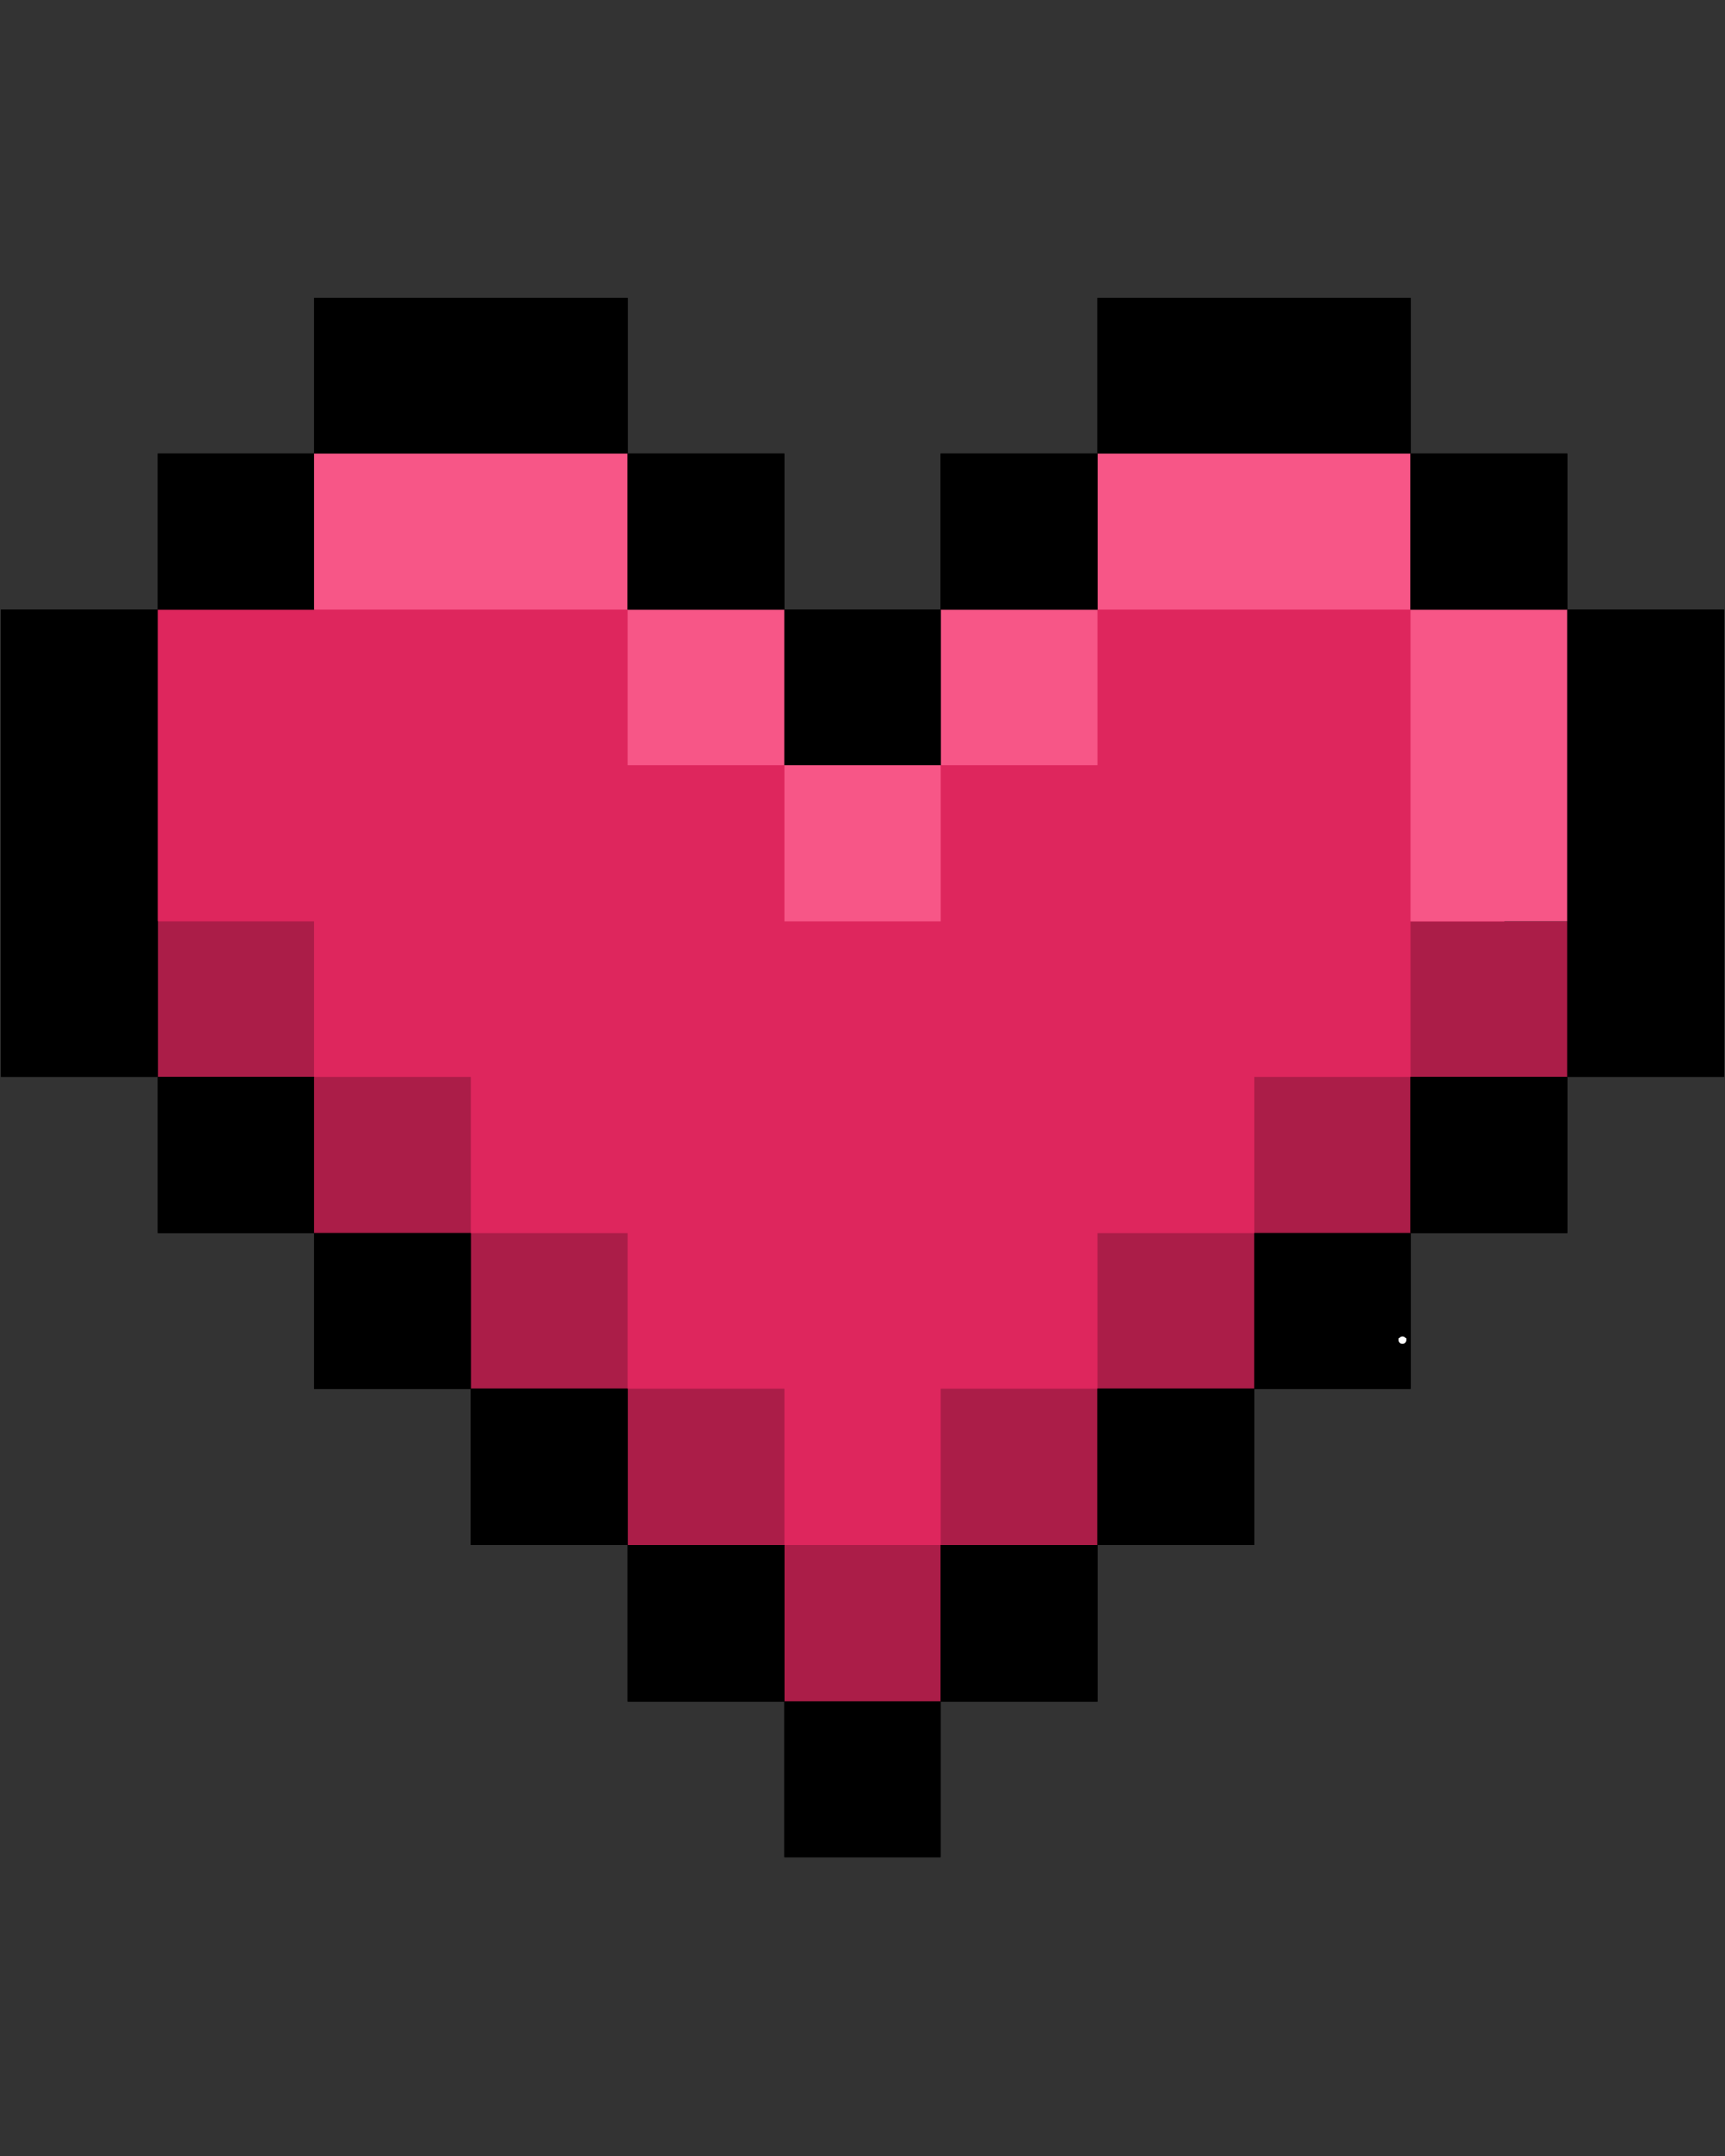 <svg xmlns="http://www.w3.org/2000/svg" xmlns:xlink="http://www.w3.org/1999/xlink" width="1080" zoomAndPan="magnify" viewBox="0 0 810 1012.5" height="1350" preserveAspectRatio="xMidYMid meet" version="1.0"><rect x="0" y="0" width="810" height="1012.5" fill="#333333" stroke="none"/><defs><g/><clipPath id="1a44952bfa"><path d="M 0.199 139.656 L 809.801 139.656 L 809.801 872.043 L 0.199 872.043 Z M 0.199 139.656 " clip-rule="nonzero"/></clipPath><clipPath id="ed7989588a"><path d="M 736 286 L 809.801 286 L 809.801 506 L 736 506 Z M 736 286 " clip-rule="nonzero"/></clipPath><clipPath id="1acb7d8e31"><path d="M 515 139.656 L 663 139.656 L 663 213 L 515 213 Z M 515 139.656 " clip-rule="nonzero"/></clipPath><clipPath id="157b0c7c94"><path d="M 368 798 L 442 798 L 442 872.043 L 368 872.043 Z M 368 798 " clip-rule="nonzero"/></clipPath><clipPath id="0bd7d1d420"><path d="M 147 139.656 L 295 139.656 L 295 213 L 147 213 Z M 147 139.656 " clip-rule="nonzero"/></clipPath><clipPath id="8a4fb90672"><path d="M 0.199 286 L 75 286 L 75 506 L 0.199 506 Z M 0.199 286 " clip-rule="nonzero"/></clipPath></defs><g clip-path="url(#1a44952bfa)"><path fill="#000000" d="M 736.02 286.172 L 736.02 212.844 L 662.473 212.844 L 662.473 139.703 L 515.371 139.703 L 515.371 212.844 L 441.633 212.844 L 441.633 286.172 L 368.273 286.172 L 368.273 212.844 L 294.727 212.844 L 294.727 139.703 L 147.438 139.703 L 147.438 212.844 L 74.078 212.844 L 74.078 286.172 L 0.34 286.172 L 0.34 505.781 L 74.078 505.781 L 74.078 579.109 L 147.438 579.109 L 147.438 652.441 L 220.984 652.441 L 220.984 725.582 L 294.727 725.582 L 294.727 798.91 L 368.273 798.91 L 368.273 872.051 L 441.633 872.051 L 441.633 798.91 L 515.371 798.91 L 515.371 725.582 L 588.922 725.582 L 588.922 652.441 L 662.473 652.441 L 662.473 579.109 L 736.02 579.109 L 736.02 505.781 L 809.57 505.781 L 809.57 286.172 Z M 736.02 286.172 " fill-opacity="1" fill-rule="nonzero"/></g><path fill="#de265d" d="M 594.277 254.398 L 515.359 286.172 L 492.242 330.984 L 441.727 359.312 L 422.102 404.332 L 387.57 403.973 L 368.324 359.312 L 331.508 325.949 L 294.691 286.172 L 221.059 260.152 L 147.426 286.172 L 74.023 286.172 L 33.023 359.312 L 74.023 432.688 L 104.965 463.418 L 147.426 505.828 L 188.055 539.285 L 221.059 579.203 L 254.242 611.918 L 294.691 652.348 L 339.25 682.75 L 368.324 725.488 L 405.023 747.469 L 441.727 725.488 L 469.582 681.672 L 515.359 652.348 L 548.715 611.559 L 588.992 579.203 L 615.738 548.754 L 662.395 505.828 L 709.621 469.258 L 700.027 357.23 L 662.395 286.172 Z M 594.277 254.398 " fill-opacity="1" fill-rule="nonzero"/><path fill="#ab1d48" d="M 662.395 432.688 L 736.031 432.688 L 736.031 505.828 L 662.395 505.828 Z M 662.395 432.688 " fill-opacity="1" fill-rule="nonzero"/><path fill="#ab1d48" d="M 588.992 505.828 L 662.395 505.828 L 662.395 579.203 L 588.992 579.203 Z M 588.992 505.828 " fill-opacity="1" fill-rule="nonzero"/><path fill="#ab1d48" d="M 515.359 579.203 L 588.992 579.203 L 588.992 652.348 L 515.359 652.348 Z M 515.359 579.203 " fill-opacity="1" fill-rule="nonzero"/><path fill="#ab1d48" d="M 441.727 652.348 L 515.359 652.348 L 515.359 725.488 L 441.727 725.488 Z M 441.727 652.348 " fill-opacity="1" fill-rule="nonzero"/><path fill="#ab1d48" d="M 368.324 725.488 L 441.727 725.488 L 441.727 798.863 L 368.324 798.863 Z M 368.324 725.488 " fill-opacity="1" fill-rule="nonzero"/><path fill="#ab1d48" d="M 294.691 652.348 L 368.324 652.348 L 368.324 725.488 L 294.691 725.488 Z M 294.691 652.348 " fill-opacity="1" fill-rule="nonzero"/><path fill="#ab1d48" d="M 221.059 579.203 L 294.691 579.203 L 294.691 652.348 L 221.059 652.348 Z M 221.059 579.203 " fill-opacity="1" fill-rule="nonzero"/><path fill="#ab1d48" d="M 147.426 505.828 L 221.059 505.828 L 221.059 579.203 L 147.426 579.203 Z M 147.426 505.828 " fill-opacity="1" fill-rule="nonzero"/><path fill="#ab1d48" d="M 74.023 432.688 L 147.426 432.688 L 147.426 505.828 L 74.023 505.828 Z M 74.023 432.688 " fill-opacity="1" fill-rule="nonzero"/><path fill="#f75687" d="M 662.395 286.172 L 662.395 432.688 L 736.031 432.688 L 736.031 286.172 Z M 662.395 286.172 " fill-opacity="1" fill-rule="nonzero"/><path fill="#f75687" d="M 588.992 212.797 L 515.359 212.797 L 515.359 286.172 L 662.395 286.172 L 662.395 212.797 Z M 588.992 212.797 " fill-opacity="1" fill-rule="nonzero"/><path fill="#f75687" d="M 441.727 286.172 L 515.359 286.172 L 515.359 359.312 L 441.727 359.312 Z M 441.727 286.172 " fill-opacity="1" fill-rule="nonzero"/><path fill="#f75687" d="M 368.324 359.312 L 441.727 359.312 L 441.727 432.688 L 368.324 432.688 Z M 368.324 359.312 " fill-opacity="1" fill-rule="nonzero"/><path fill="#f75687" d="M 294.691 286.172 L 368.324 286.172 L 368.324 359.312 L 294.691 359.312 Z M 294.691 286.172 " fill-opacity="1" fill-rule="nonzero"/><path fill="#f75687" d="M 221.059 212.797 L 147.426 212.797 L 147.426 286.172 L 294.691 286.172 L 294.691 212.797 Z M 221.059 212.797 " fill-opacity="1" fill-rule="nonzero"/><g clip-path="url(#ed7989588a)"><path fill="#000000" d="M 736.031 286.172 L 736.031 505.828 L 809.66 505.828 L 809.66 286.172 Z M 736.031 286.172 " fill-opacity="1" fill-rule="nonzero"/></g><path fill="#000000" d="M 662.395 505.828 L 736.031 505.828 L 736.031 579.203 L 662.395 579.203 Z M 662.395 505.828 " fill-opacity="1" fill-rule="nonzero"/><path fill="#000000" d="M 662.395 212.797 L 736.031 212.797 L 736.031 286.172 L 662.395 286.172 Z M 662.395 212.797 " fill-opacity="1" fill-rule="nonzero"/><path fill="#000000" d="M 588.992 579.203 L 662.395 579.203 L 662.395 652.348 L 588.992 652.348 Z M 588.992 579.203 " fill-opacity="1" fill-rule="nonzero"/><g clip-path="url(#1acb7d8e31)"><path fill="#000000" d="M 662.395 212.797 L 662.395 139.656 L 515.359 139.656 L 515.359 212.797 Z M 662.395 212.797 " fill-opacity="1" fill-rule="nonzero"/></g><path fill="#000000" d="M 515.359 652.348 L 588.992 652.348 L 588.992 725.488 L 515.359 725.488 Z M 515.359 652.348 " fill-opacity="1" fill-rule="nonzero"/><path fill="#000000" d="M 441.727 725.488 L 515.359 725.488 L 515.359 798.863 L 441.727 798.863 Z M 441.727 725.488 " fill-opacity="1" fill-rule="nonzero"/><path fill="#000000" d="M 441.727 212.797 L 515.359 212.797 L 515.359 286.172 L 441.727 286.172 Z M 441.727 212.797 " fill-opacity="1" fill-rule="nonzero"/><g clip-path="url(#157b0c7c94)"><path fill="#000000" d="M 368.324 798.863 L 441.727 798.863 L 441.727 872.004 L 368.324 872.004 Z M 368.324 798.863 " fill-opacity="1" fill-rule="nonzero"/></g><path fill="#000000" d="M 368.324 286.172 L 441.727 286.172 L 441.727 359.312 L 368.324 359.312 Z M 368.324 286.172 " fill-opacity="1" fill-rule="nonzero"/><path fill="#000000" d="M 294.691 725.488 L 368.324 725.488 L 368.324 798.863 L 294.691 798.863 Z M 294.691 725.488 " fill-opacity="1" fill-rule="nonzero"/><path fill="#000000" d="M 294.691 212.797 L 368.324 212.797 L 368.324 286.172 L 294.691 286.172 Z M 294.691 212.797 " fill-opacity="1" fill-rule="nonzero"/><path fill="#000000" d="M 221.059 652.348 L 294.691 652.348 L 294.691 725.488 L 221.059 725.488 Z M 221.059 652.348 " fill-opacity="1" fill-rule="nonzero"/><g clip-path="url(#0bd7d1d420)"><path fill="#000000" d="M 294.691 212.797 L 294.691 139.656 L 147.426 139.656 L 147.426 212.797 Z M 294.691 212.797 " fill-opacity="1" fill-rule="nonzero"/></g><path fill="#000000" d="M 147.426 579.203 L 221.059 579.203 L 221.059 652.348 L 147.426 652.348 Z M 147.426 579.203 " fill-opacity="1" fill-rule="nonzero"/><path fill="#000000" d="M 74.023 505.828 L 147.426 505.828 L 147.426 579.203 L 74.023 579.203 Z M 74.023 505.828 " fill-opacity="1" fill-rule="nonzero"/><path fill="#000000" d="M 74.023 212.797 L 147.426 212.797 L 147.426 286.172 L 74.023 286.172 Z M 74.023 212.797 " fill-opacity="1" fill-rule="nonzero"/><g clip-path="url(#8a4fb90672)"><path fill="#000000" d="M 74.023 359.312 L 74.023 286.172 L 0.391 286.172 L 0.391 505.828 L 74.023 505.828 Z M 74.023 359.312 " fill-opacity="1" fill-rule="nonzero"/></g><g fill="#ffffff" fill-opacity="1"><g transform="translate(654.557, 630.816)"><g><path d="M 3.938 0.141 C 3.383 0.141 2.945 -0.016 2.625 -0.328 C 2.301 -0.641 2.141 -1.051 2.141 -1.562 C 2.141 -2.07 2.301 -2.488 2.625 -2.812 C 2.945 -3.145 3.383 -3.312 3.938 -3.312 C 4.5 -3.312 4.941 -3.156 5.266 -2.844 C 5.586 -2.531 5.75 -2.113 5.75 -1.594 C 5.75 -1.07 5.582 -0.648 5.25 -0.328 C 4.926 -0.016 4.488 0.141 3.938 0.141 Z M 3.938 0.141 "/></g></g></g></svg>